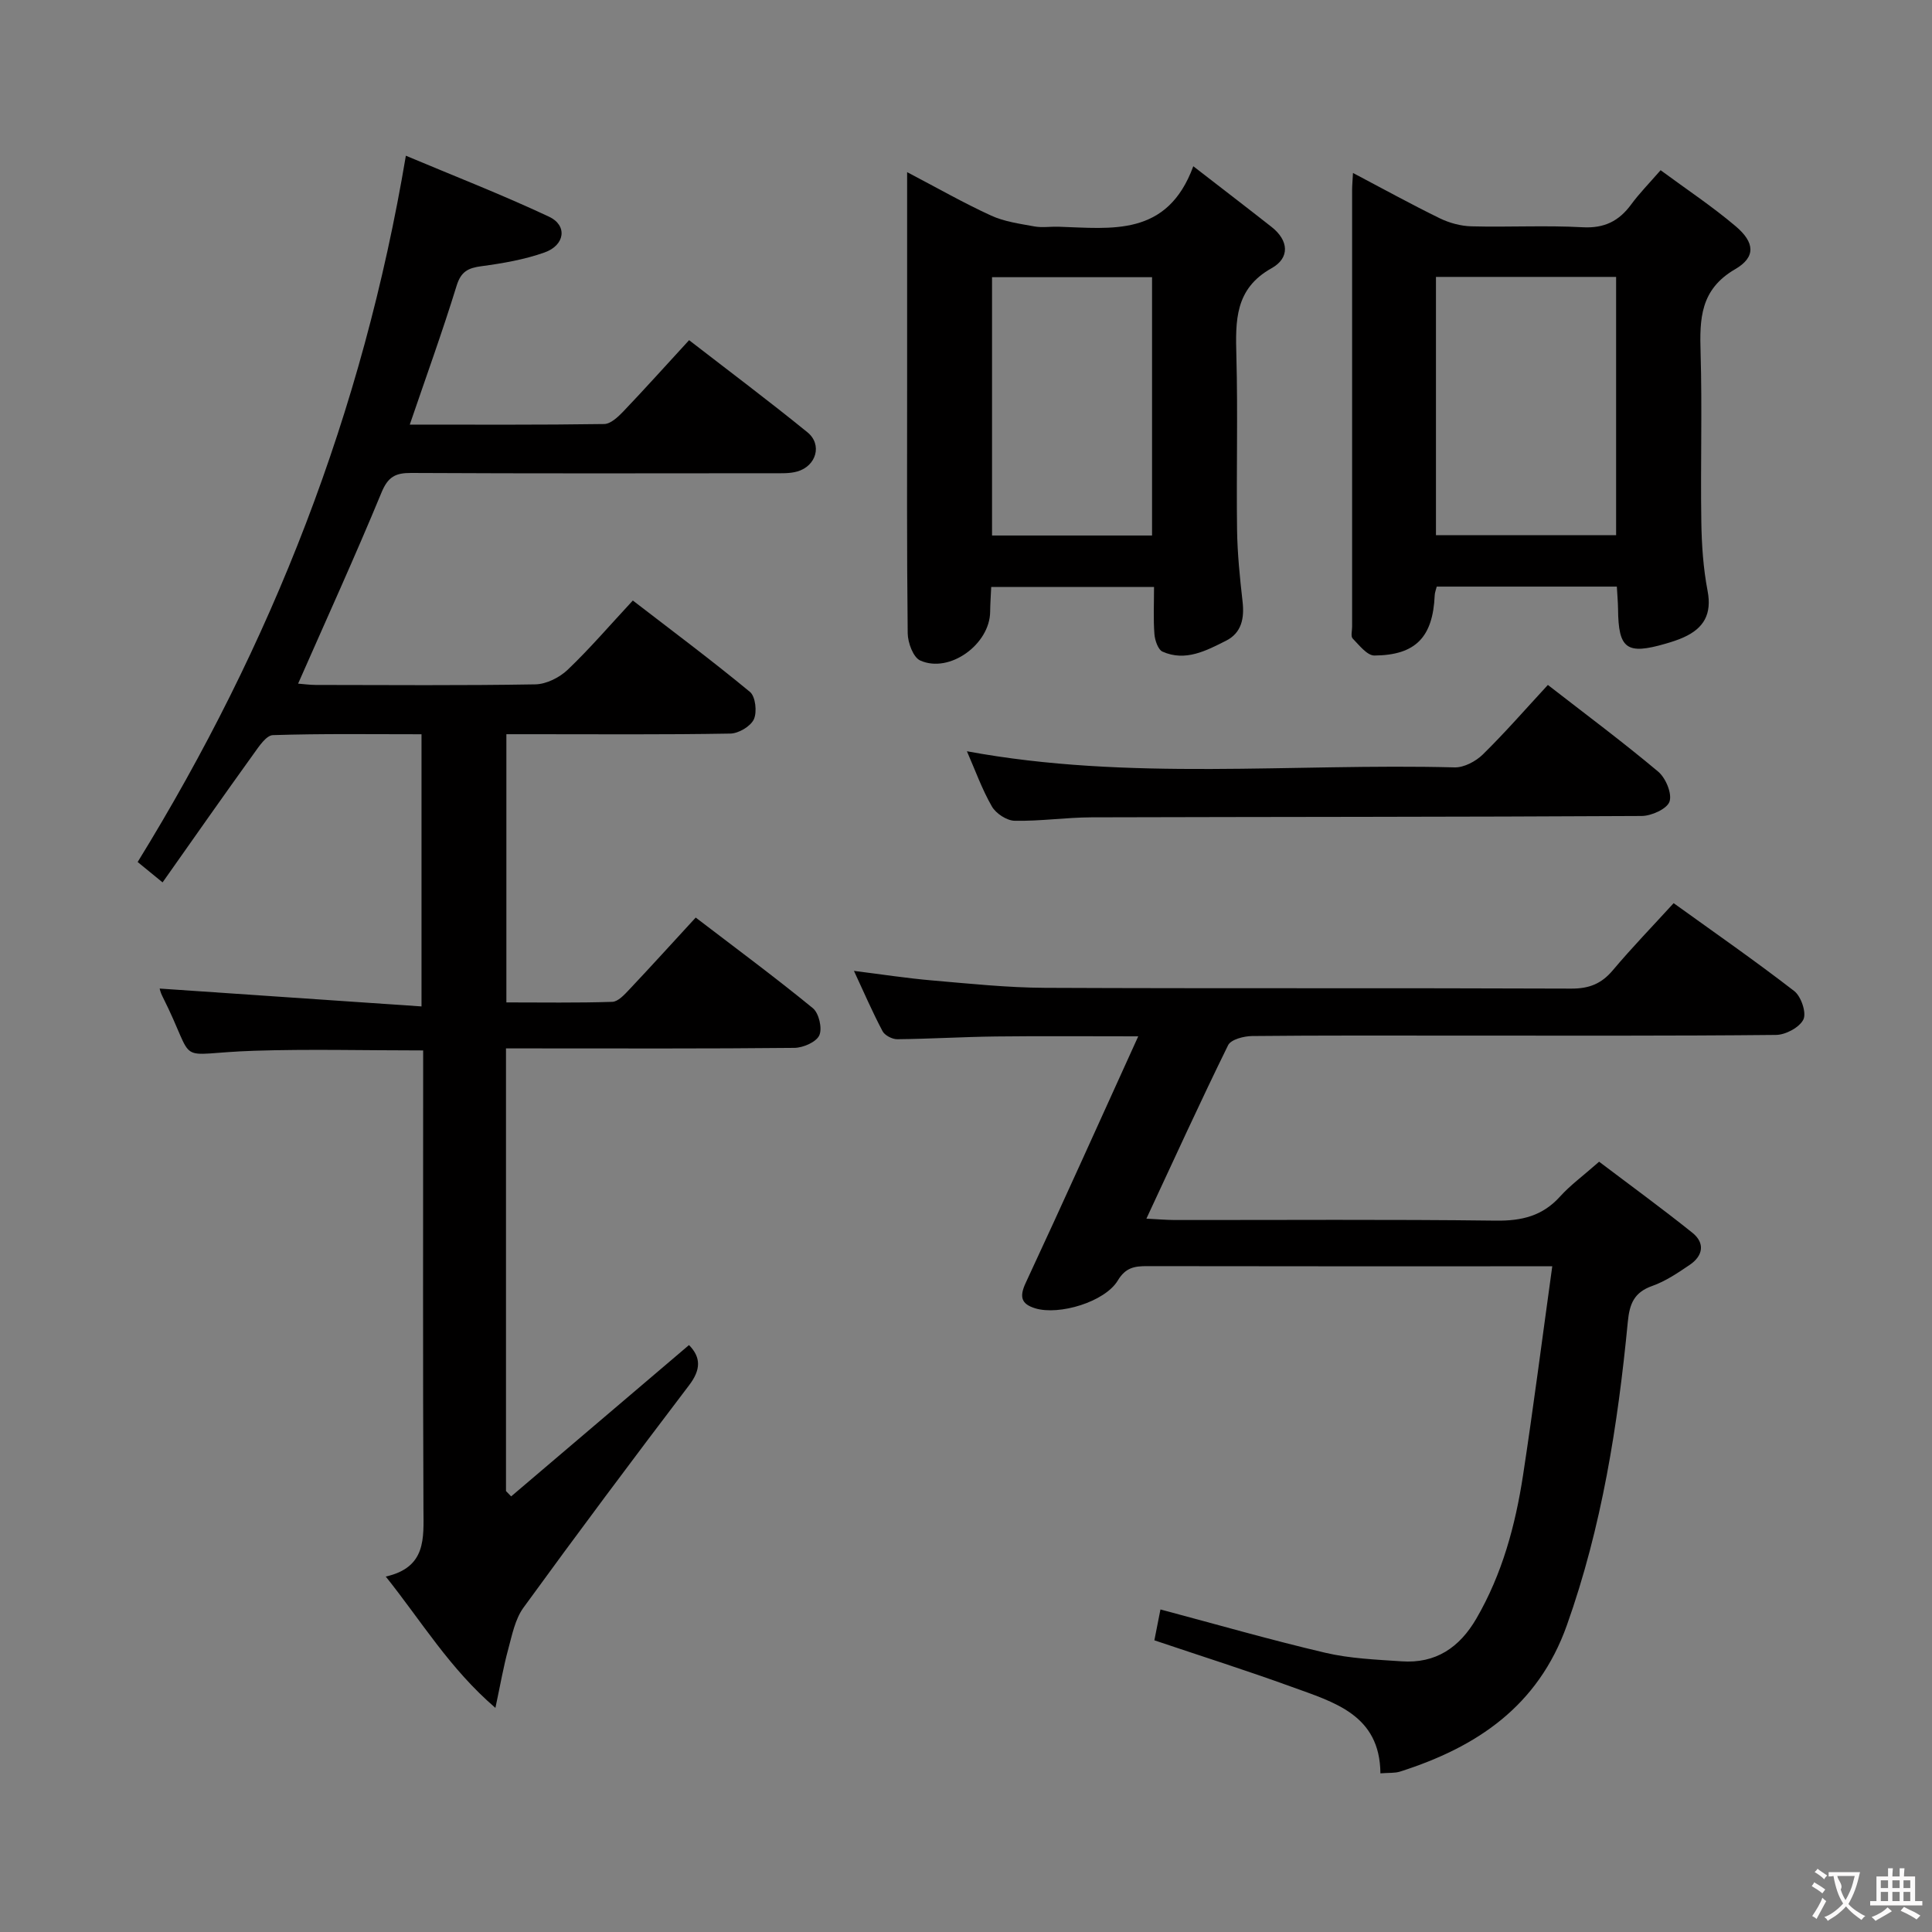 <svg enable-background="new 0 0 400 400" viewBox="0 0 400 400" xmlns="http://www.w3.org/2000/svg"><rect x="0" y="0" width="400" height="400" fill="#808080" stroke="none"/><g fill="#010000"><path d="m33.66 182.69c-2.42-1.98-3.91-3.2-5.16-4.22 27.78-45.08 46.61-93.08 55.53-146.23 9.74 4.1 19.85 8.03 29.65 12.63 3.85 1.81 3.3 5.9-.94 7.4-4.17 1.48-8.64 2.25-13.04 2.84-2.79.37-4.26 1.1-5.17 4.07-2.92 9.47-6.3 18.8-9.69 28.73 13.7 0 26.98.08 40.25-.12 1.34-.02 2.86-1.46 3.94-2.58 4.47-4.69 8.8-9.51 13.64-14.78 8.31 6.43 16.53 12.59 24.5 19.07 3.13 2.54 1.84 7-2.12 8.12-1.55.44-3.28.36-4.93.36-25 .02-49.99.07-74.99-.06-3.27-.02-4.8.8-6.14 4.04-5.44 13.17-11.36 26.15-17.27 39.58 1.16.09 2.39.26 3.62.27 15.16.02 30.33.14 45.49-.12 2.28-.04 4.99-1.4 6.69-3.01 4.56-4.35 8.69-9.17 13.5-14.35 8.15 6.28 16.37 12.41 24.26 18.93 1.14.95 1.49 4.15.8 5.66-.68 1.47-3.16 2.93-4.87 2.96-13.66.24-27.33.13-40.99.13-1.66 0-3.31 0-5.38 0v55.53c7.39 0 14.66.12 21.93-.12 1.19-.04 2.5-1.47 3.48-2.51 4.55-4.82 9-9.74 13.79-14.94 8.3 6.35 16.43 12.36 24.25 18.76 1.26 1.03 1.99 4.18 1.34 5.62-.62 1.39-3.34 2.58-5.15 2.6-18.16.19-36.33.11-54.49.11-1.64 0-3.27 0-5.23 0v91.65c.36.37.71.73 1.07 1.1 12.27-10.44 24.54-20.88 36.82-31.33 2.5 2.55 2.48 5.09.03 8.31-11.58 15.23-23.04 30.56-34.29 46.04-1.74 2.39-2.37 5.67-3.17 8.63-.99 3.61-1.62 7.32-2.65 12.14-9.5-8.17-15.23-17.84-22.7-27.19 8.44-1.91 7.83-7.93 7.8-14.05-.13-29.66-.06-59.32-.06-88.99 0-1.95 0-3.91 0-5.89-12.1 0-23.57-.3-35.02.07-17.24.56-11.47 3.58-19.01-11.37-.35-.69-.52-1.48-.53-1.51 17.9 1.22 35.85 2.45 54.22 3.7 0-19.46 0-37.54 0-56.35-10.29 0-20.54-.15-30.77.18-1.37.04-2.89 2.34-3.97 3.85-6.28 8.72-12.44 17.52-18.87 26.64z"/><path d="m235.66 214.56c-10.9 0-20.17-.08-29.44.03-6.82.08-13.63.5-20.45.57-1.04.01-2.59-.79-3.05-1.67-2.08-3.93-3.85-8.02-5.92-12.48 5.75.72 10.96 1.53 16.21 1.98 7.77.67 15.57 1.49 23.35 1.53 36.33.16 72.65.01 108.98.16 3.69.01 6.23-1.01 8.58-3.8 3.96-4.71 8.25-9.13 12.59-13.89 8.4 6.05 16.85 11.92 24.97 18.2 1.42 1.1 2.56 4.47 1.9 5.87-.79 1.64-3.67 3.19-5.67 3.21-21.83.22-43.66.14-65.49.14-14.33 0-28.66-.06-42.99.09-1.71.02-4.39.71-4.97 1.91-5.71 11.61-11.08 23.39-16.91 35.9 2.39.12 4.12.27 5.85.28 22.16.02 44.33-.15 66.49.13 5.37.07 9.67-.96 13.31-5 2.1-2.33 4.7-4.22 8.08-7.2 6.31 4.78 12.93 9.6 19.31 14.71 2.65 2.12 2.22 4.76-.53 6.63-2.46 1.67-5.01 3.4-7.78 4.38-3.76 1.33-4.7 3.69-5.06 7.44-2.06 21.35-5.37 42.44-12.62 62.82-5.96 16.75-18.63 25.22-34.54 30.29-1.06.34-2.27.22-4.06.36-.1-12.16-9.64-14.73-18.38-17.91-9.33-3.39-18.81-6.39-28.42-9.63.44-2.21.84-4.27 1.26-6.39 11.47 3.05 22.74 6.3 34.14 8.97 5.12 1.2 10.51 1.41 15.79 1.77 7.04.49 11.97-2.82 15.48-8.86 5.35-9.22 8.07-19.29 9.66-29.67 2.15-14.07 3.96-28.2 6.05-43.26-2.74 0-4.32 0-5.89 0-25.99 0-51.99.02-77.98-.03-2.62-.01-4.47.29-6.08 2.97-2.66 4.43-12.15 7.28-17.11 5.76-2.85-.88-3.32-2.34-1.97-5.24 7.7-16.53 15.18-33.18 23.31-51.07z"/><path d="m334.75 121.45c-12.52 0-24.77 0-37.29 0-.15.62-.4 1.21-.42 1.82-.38 8.61-3.91 12.38-12.48 12.45-1.51.01-3.15-2.14-4.5-3.52-.43-.44-.12-1.6-.12-2.43 0-30.15 0-60.29 0-90.44 0-.95.1-1.89.18-3.52 6.29 3.31 12.06 6.5 17.98 9.39 2 .97 4.36 1.61 6.57 1.66 7.66.2 15.34-.23 22.98.19 4.51.25 7.54-1.27 10.09-4.75 1.66-2.26 3.65-4.28 6.07-7.06 5.3 3.91 10.66 7.47 15.53 11.59 3.97 3.36 4.23 6.39-.09 8.9-7.25 4.21-7.37 10.28-7.16 17.29.34 11.65-.03 23.32.15 34.97.07 4.8.4 9.66 1.3 14.36.91 4.79-.78 7.71-4.93 9.59-1.2.55-2.47.95-3.74 1.32-8.11 2.36-9.8 1.11-9.87-7.2-.02-1.45-.16-2.9-.25-4.61zm-.15-10.64c0-18.16 0-35.84 0-53.48-12.64 0-24.88 0-37.3 0v53.48z"/><path d="m247.06 34.42c6.29 4.87 11.28 8.69 16.21 12.57 3.57 2.81 3.81 6.41 0 8.54-7.65 4.27-7.48 10.92-7.29 18.2.32 11.98-.02 23.97.14 35.95.07 4.96.58 9.93 1.14 14.87.4 3.47-.21 6.49-3.43 8.11-4.1 2.06-8.39 4.36-13.13 2.26-.94-.42-1.59-2.35-1.69-3.64-.24-3.12-.08-6.27-.08-9.75-11.3 0-22.2 0-33.71 0-.07 1.64-.2 3.38-.22 5.12-.06 6.74-8.41 12.83-14.48 10.1-1.45-.65-2.57-3.69-2.59-5.65-.2-17.47-.12-34.95-.12-52.43 0-12.48 0-24.97 0-37.45 0-1.59 0-3.19 0-5.58 6.28 3.29 11.72 6.4 17.4 9 2.75 1.26 5.92 1.68 8.95 2.24 1.61.29 3.32.01 4.98.06 10.99.34 22.53 2.17 27.92-12.52zm-8.54 76.45c0-18.19 0-35.88 0-53.48-11.33 0-22.24 0-33.13 0v53.48z"/><path d="m320.47 141.81c7.74 6.01 15.46 11.76 22.83 17.94 1.56 1.31 2.91 4.52 2.36 6.2-.5 1.51-3.73 2.98-5.77 2.99-37.97.21-75.93.17-113.9.28-5.31.02-10.62.82-15.92.71-1.63-.03-3.87-1.5-4.71-2.96-2.06-3.58-3.46-7.53-5.17-11.43 33.55 6.21 67.34 2.46 100.97 3.34 1.94.05 4.37-1.24 5.83-2.66 4.62-4.54 8.88-9.43 13.48-14.41z"/></g><path d="m377.9 391.2c-.2.3-.4.5-.6.8-.7-.6-1.4-1-2.2-1.5.2-.3.4-.5.5-.8.6.4 1.4.8 2.3 1.5zm-1.8 6.1c-.2-.2-.5-.4-.9-.6.4-.6.8-1.2 1.2-1.9s.7-1.3.9-1.9c.3.3.5.5.8.7-.7 1.3-1.4 2.6-2 3.7zm2.2-9c-.3.3-.5.5-.6.8-.6-.6-1.3-1.1-2-1.5.3-.3.5-.5.6-.7.6.5 1.3.9 2 1.4zm.3.2v-.9h2 4.5c-.3 1.3-.6 2.5-1 3.6s-.9 2.1-1.4 3c.4.5 1 1 1.6 1.4s1.2.8 1.9 1.1c-.3.2-.5.4-.8.8-.4-.3-1-.7-1.6-1.2s-1.2-1.1-1.6-1.6c-.5.6-1.1 1.1-1.7 1.6s-1.4.9-2.1 1.4c-.1-.3-.3-.5-.7-.8.6-.2 1.2-.5 1.9-1s1.4-1.1 2-1.8c-.5-.8-.9-1.6-1.2-2.5s-.6-2-.8-3.2c-.4.1-.7.1-1 .1zm2.5 2.7c.3 1 .7 1.7 1 2.2.3-.5.6-1.1 1-2s.6-1.9.9-3h-3.2-.4c.1.9 1.3 1.8.7 2.8z" fill="#fbfafa"/><path d="m396.5 388.5v1.5 3.6h1.5v.9c-.4 0-1 0-1.7 0h-7.9c-.5 0-.9 0-1.2 0v-.9h1.3v-3.5c0-.7 0-1.2 0-1.6h2.4c0-.8 0-1.4 0-1.7h1c0 .3-.1.8-.1 1.7h1.5c0-.8 0-1.4 0-1.7h1c0 .3-.1.9-.1 1.7zm-8.2 9.2c-.2-.3-.5-.5-.8-.8.8-.3 1.4-.6 1.9-.9s1-.7 1.4-1.1c.3.3.6.5.9.8-1.6 1-2.8 1.6-3.4 2zm2.6-6.8v-1.6h-1.5v1.6zm0 2.7v-1.9h-1.5v1.9zm2.4-2.7v-1.6h-1.5v1.6zm0 2.7v-1.9h-1.5v1.9zm.2 2 .7-.8c.4.2.9.5 1.6.8s1.3.7 1.8 1c-.3.3-.5.5-.8.8-.4-.3-1.5-1-3.3-1.8zm2-4.7v-1.6h-1.4v1.6zm0 2.7v-1.9h-1.4v1.9z" fill="#fbfafa"/></svg>